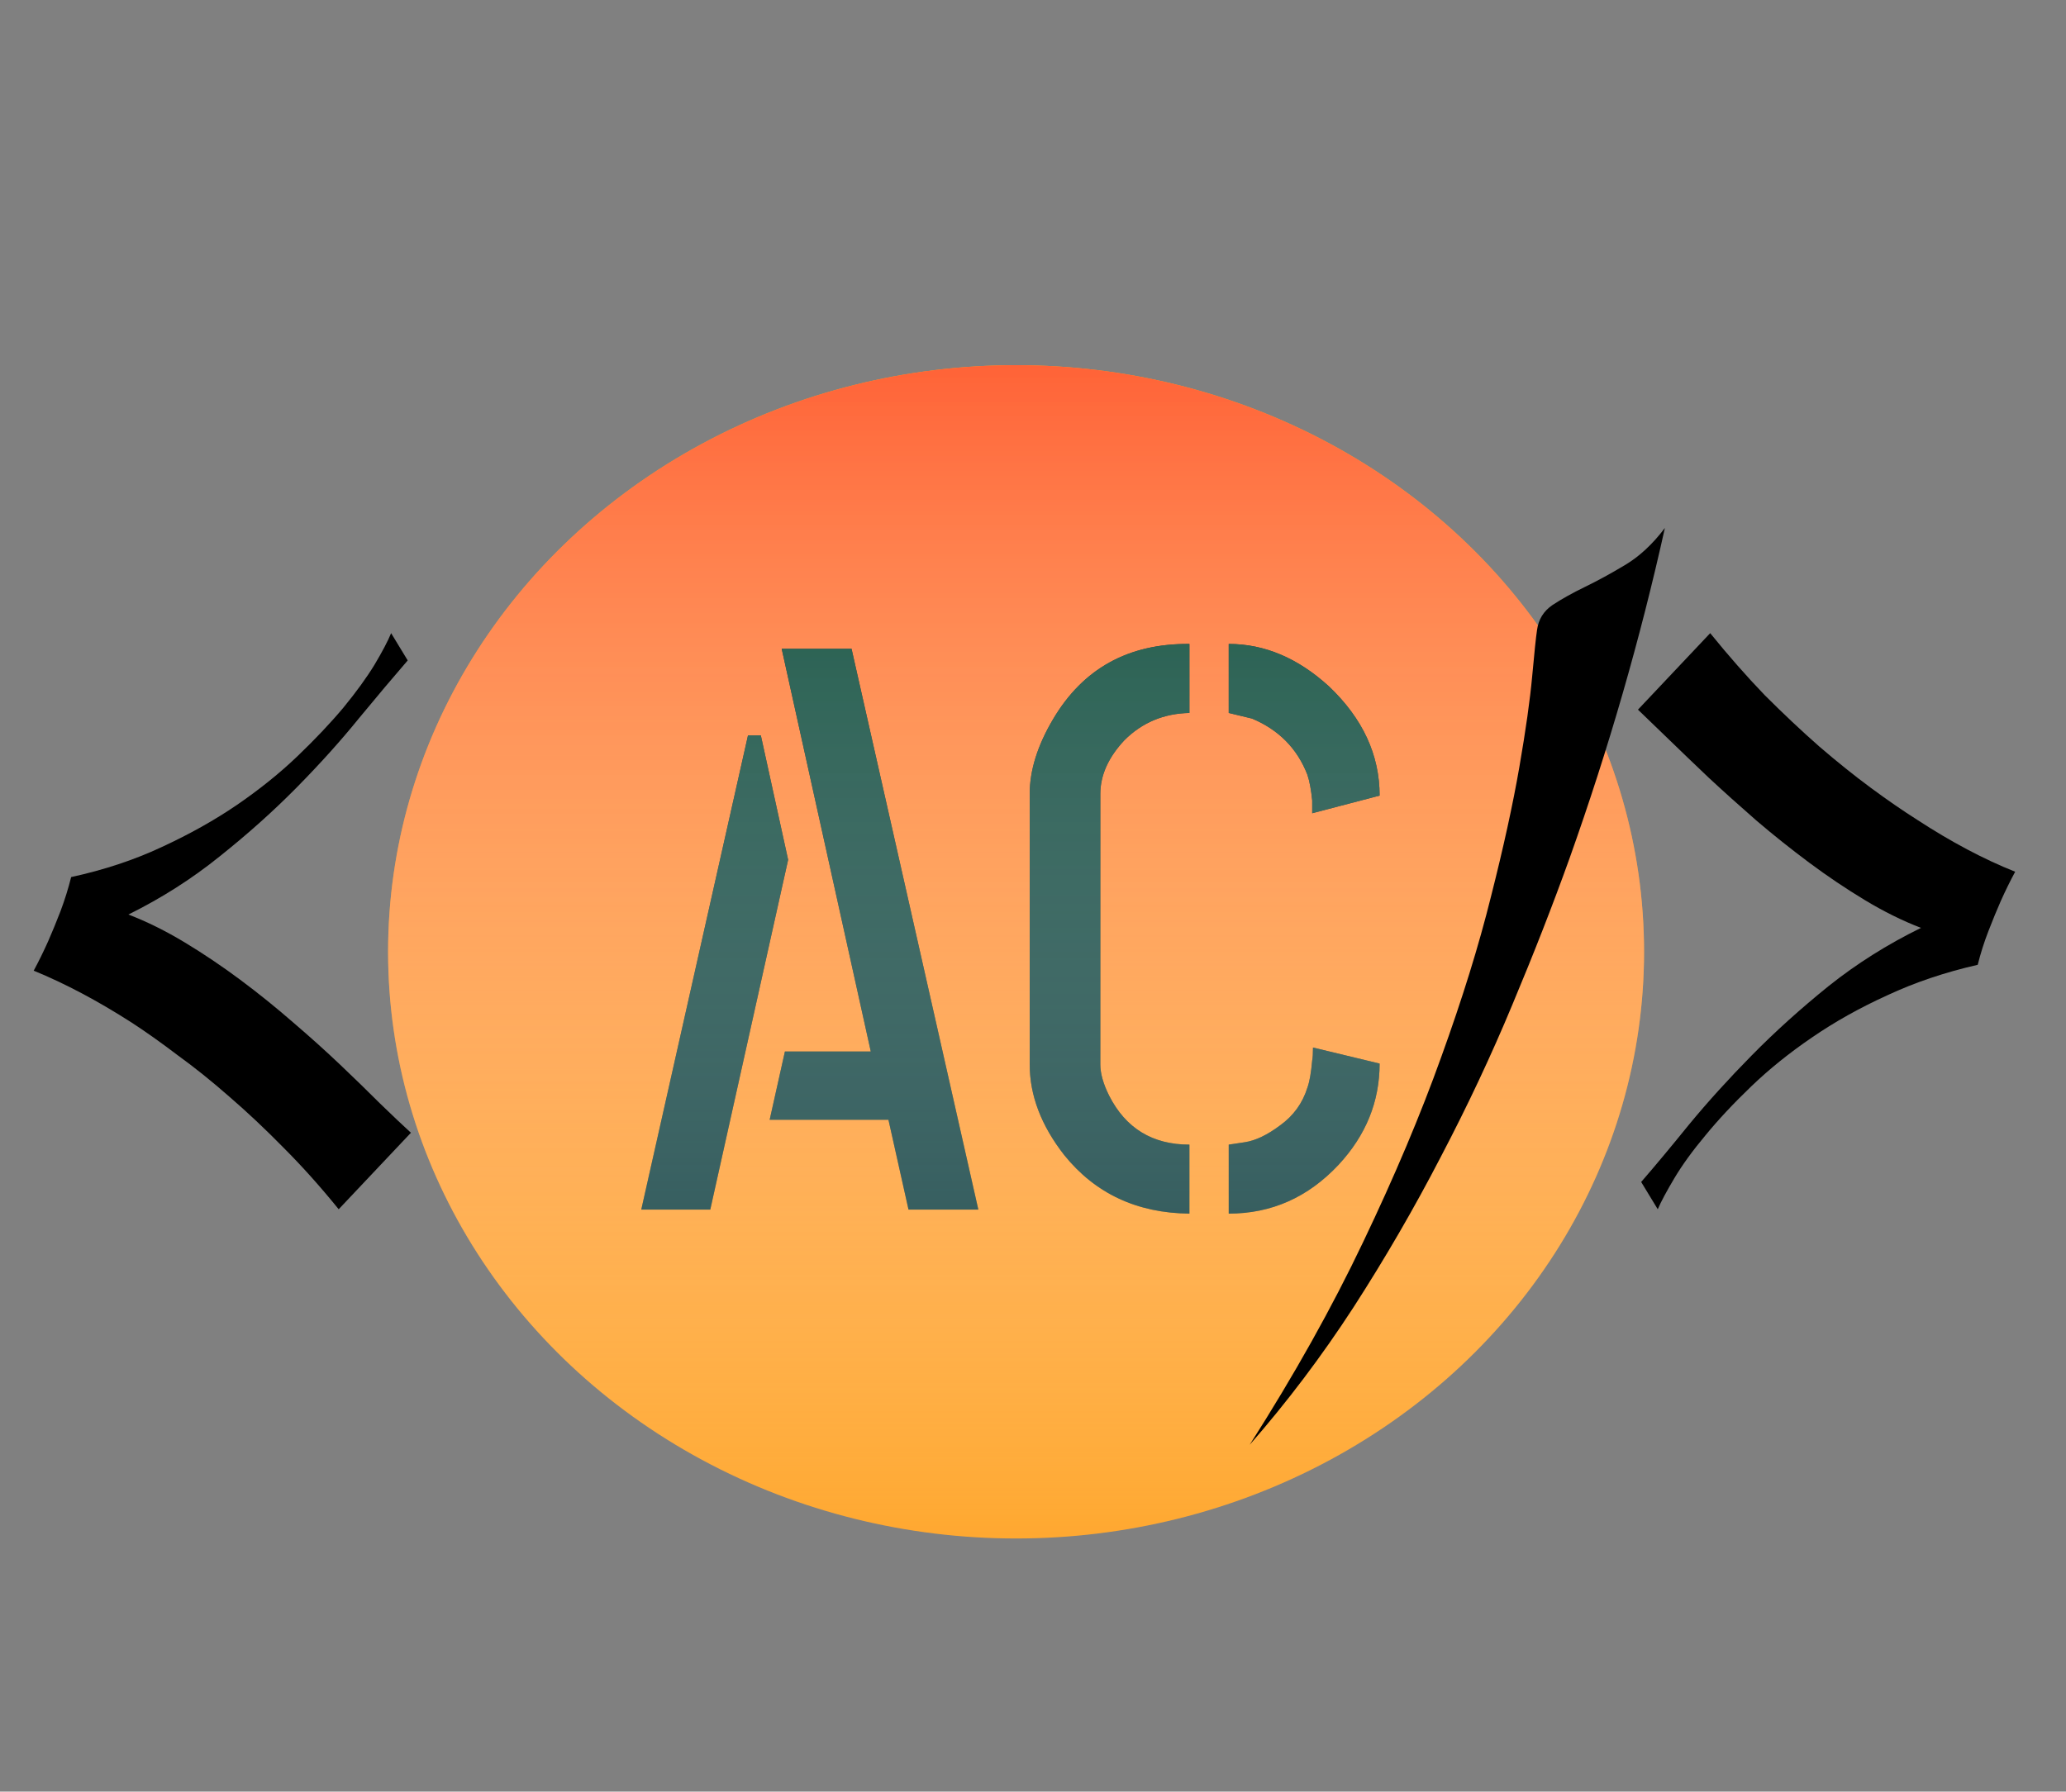<svg width="181" height="157" viewBox="0 0 181 157" fill="none" xmlns="http://www.w3.org/2000/svg">
<rect x="0" y="0" width="181" height="157" fill="#808080" stroke="none"/>
<ellipse cx="89.017" cy="83.41" rx="55.017" ry="51.41" fill="#FFA323"/>
<ellipse cx="89.017" cy="83.41" rx="55.017" ry="51.41" fill="url(#paint0_linear)"/>
<path d="M36 99.266L29.672 105.969C28.078 104 26.469 102.203 24.844 100.578C23.219 98.922 21.625 97.422 20.062 96.078C18.531 94.734 17.031 93.531 15.562 92.469C14.125 91.375 12.781 90.422 11.531 89.609C8.562 87.703 5.703 86.188 2.953 85.062C3.391 84.25 3.812 83.391 4.219 82.484C4.562 81.703 4.922 80.828 5.297 79.859C5.672 78.859 5.984 77.859 6.234 76.859C9.109 76.234 11.75 75.359 14.156 74.234C16.594 73.109 18.797 71.875 20.766 70.531C22.766 69.156 24.531 67.734 26.062 66.266C27.625 64.766 28.969 63.344 30.094 62C31.219 60.625 32.125 59.375 32.812 58.25C33.5 57.094 33.984 56.172 34.266 55.484L35.719 57.875C34.5 59.281 33.078 60.969 31.453 62.938C29.859 64.906 28.047 66.922 26.016 68.984C23.984 71.047 21.734 73.062 19.266 75.031C16.828 77 14.156 78.703 11.25 80.141C12.875 80.766 14.516 81.578 16.172 82.578C17.828 83.578 19.453 84.672 21.047 85.859C22.641 87.047 24.172 88.281 25.641 89.562C27.141 90.844 28.531 92.094 29.812 93.312C31.094 94.531 32.25 95.656 33.281 96.688C34.344 97.719 35.25 98.578 36 99.266Z" fill="black"/>
<path d="M143.5 62.188L149.828 55.484C151.422 57.453 153.016 59.266 154.609 60.922C156.234 62.547 157.828 64.047 159.391 65.422C160.953 66.766 162.453 67.969 163.891 69.031C165.328 70.094 166.688 71.031 167.969 71.844C170.938 73.781 173.797 75.297 176.547 76.391C176.109 77.203 175.688 78.062 175.281 78.969C174.938 79.75 174.578 80.625 174.203 81.594C173.828 82.562 173.516 83.547 173.266 84.547C170.391 85.203 167.75 86.094 165.344 87.219C162.938 88.312 160.734 89.547 158.734 90.922C156.766 92.266 155 93.688 153.438 95.188C151.875 96.688 150.531 98.125 149.406 99.5C148.281 100.844 147.375 102.094 146.688 103.25C146 104.406 145.516 105.312 145.234 105.969L143.781 103.578C145 102.172 146.406 100.484 148 98.516C149.625 96.547 151.453 94.531 153.484 92.469C155.516 90.406 157.75 88.391 160.188 86.422C162.656 84.453 165.359 82.75 168.297 81.312C166.672 80.688 165.031 79.875 163.375 78.875C161.719 77.875 160.094 76.781 158.5 75.594C156.906 74.406 155.359 73.172 153.859 71.891C152.391 70.609 151 69.359 149.688 68.141C148.406 66.922 147.234 65.797 146.172 64.766C145.109 63.734 144.219 62.875 143.5 62.188Z" fill="black"/>
<path d="M56.18 106L65.531 64.445H66.656L69.047 75.344L62.227 106H56.18ZM67.43 98.125L68.766 92.148H76.289L68.484 56.852H74.602L85.711 106H79.594L77.836 98.125H67.43ZM90.211 93.273C90.211 95.992 91.219 98.641 93.234 101.219C95.953 104.594 99.609 106.305 104.203 106.352V100.305C100.969 100.305 98.625 98.875 97.172 96.016C96.656 94.984 96.398 94.07 96.398 93.273V69.578C96.398 67.938 97.102 66.367 98.508 64.867C100.055 63.32 101.953 62.523 104.203 62.477V56.43C98.859 56.383 94.875 58.586 92.25 63.039C90.891 65.336 90.211 67.516 90.211 69.578V93.273ZM107.648 106.352C111.398 106.352 114.609 104.922 117.281 102.062C119.672 99.484 120.867 96.531 120.867 93.203L115.031 91.797C115.031 92.312 115.008 92.688 114.961 92.922C114.867 94 114.727 94.797 114.539 95.312C114.117 96.672 113.32 97.773 112.148 98.617C111.023 99.461 109.992 99.953 109.055 100.094L107.648 100.305V106.352ZM107.648 62.477C107.648 62.477 108.328 62.641 109.688 62.969C112.031 63.953 113.648 65.594 114.539 67.891C114.727 68.453 114.867 69.203 114.961 70.141V71.266L120.867 69.719C120.867 66.156 119.391 62.969 116.438 60.156C113.719 57.672 110.789 56.43 107.648 56.43V62.477Z" fill="#002F35"/>
<path d="M56.18 106L65.531 64.445H66.656L69.047 75.344L62.227 106H56.18ZM67.43 98.125L68.766 92.148H76.289L68.484 56.852H74.602L85.711 106H79.594L77.836 98.125H67.43ZM90.211 93.273C90.211 95.992 91.219 98.641 93.234 101.219C95.953 104.594 99.609 106.305 104.203 106.352V100.305C100.969 100.305 98.625 98.875 97.172 96.016C96.656 94.984 96.398 94.07 96.398 93.273V69.578C96.398 67.938 97.102 66.367 98.508 64.867C100.055 63.32 101.953 62.523 104.203 62.477V56.43C98.859 56.383 94.875 58.586 92.25 63.039C90.891 65.336 90.211 67.516 90.211 69.578V93.273ZM107.648 106.352C111.398 106.352 114.609 104.922 117.281 102.062C119.672 99.484 120.867 96.531 120.867 93.203L115.031 91.797C115.031 92.312 115.008 92.688 114.961 92.922C114.867 94 114.727 94.797 114.539 95.312C114.117 96.672 113.32 97.773 112.148 98.617C111.023 99.461 109.992 99.953 109.055 100.094L107.648 100.305V106.352ZM107.648 62.477C107.648 62.477 108.328 62.641 109.688 62.969C112.031 63.953 113.648 65.594 114.539 67.891C114.727 68.453 114.867 69.203 114.961 70.141V71.266L120.867 69.719C120.867 66.156 119.391 62.969 116.438 60.156C113.719 57.672 110.789 56.43 107.648 56.43V62.477Z" fill="url(#paint1_linear)"/>
<path d="M145.859 46.266C143.703 55.984 140.922 65.625 137.516 75.188C136.047 79.281 134.375 83.562 132.5 88.031C130.656 92.469 128.562 96.922 126.219 101.391C123.906 105.859 121.359 110.25 118.578 114.562C115.797 118.844 112.766 122.859 109.484 126.609C113.391 120.484 116.703 114.562 119.422 108.844C122.172 103.094 124.453 97.688 126.266 92.625C128.109 87.531 129.562 82.844 130.625 78.562C131.719 74.25 132.547 70.469 133.109 67.219C133.672 63.969 134.047 61.312 134.234 59.25C134.422 57.188 134.562 55.844 134.656 55.219C134.781 54.281 135.234 53.547 136.016 53.016C136.828 52.484 137.781 51.953 138.875 51.422C139.969 50.891 141.141 50.25 142.391 49.5C143.641 48.75 144.797 47.672 145.859 46.266Z" fill="black"/>
<defs>
<linearGradient id="paint0_linear" x1="89.017" y1="32" x2="89.017" y2="134.82" gradientUnits="userSpaceOnUse">
<stop stop-color="#FF6337"/>
<stop offset="1" stop-color="#FFF5F3" stop-opacity="0.062"/>
<stop offset="1" stop-color="white" stop-opacity="0"/>
</linearGradient>
<linearGradient id="paint1_linear" x1="89" y1="32" x2="89" y2="140" gradientUnits="userSpaceOnUse">
<stop stop-color="#004A2F"/>
<stop offset="1" stop-color="white" stop-opacity="0"/>
</linearGradient>
</defs>
</svg>

